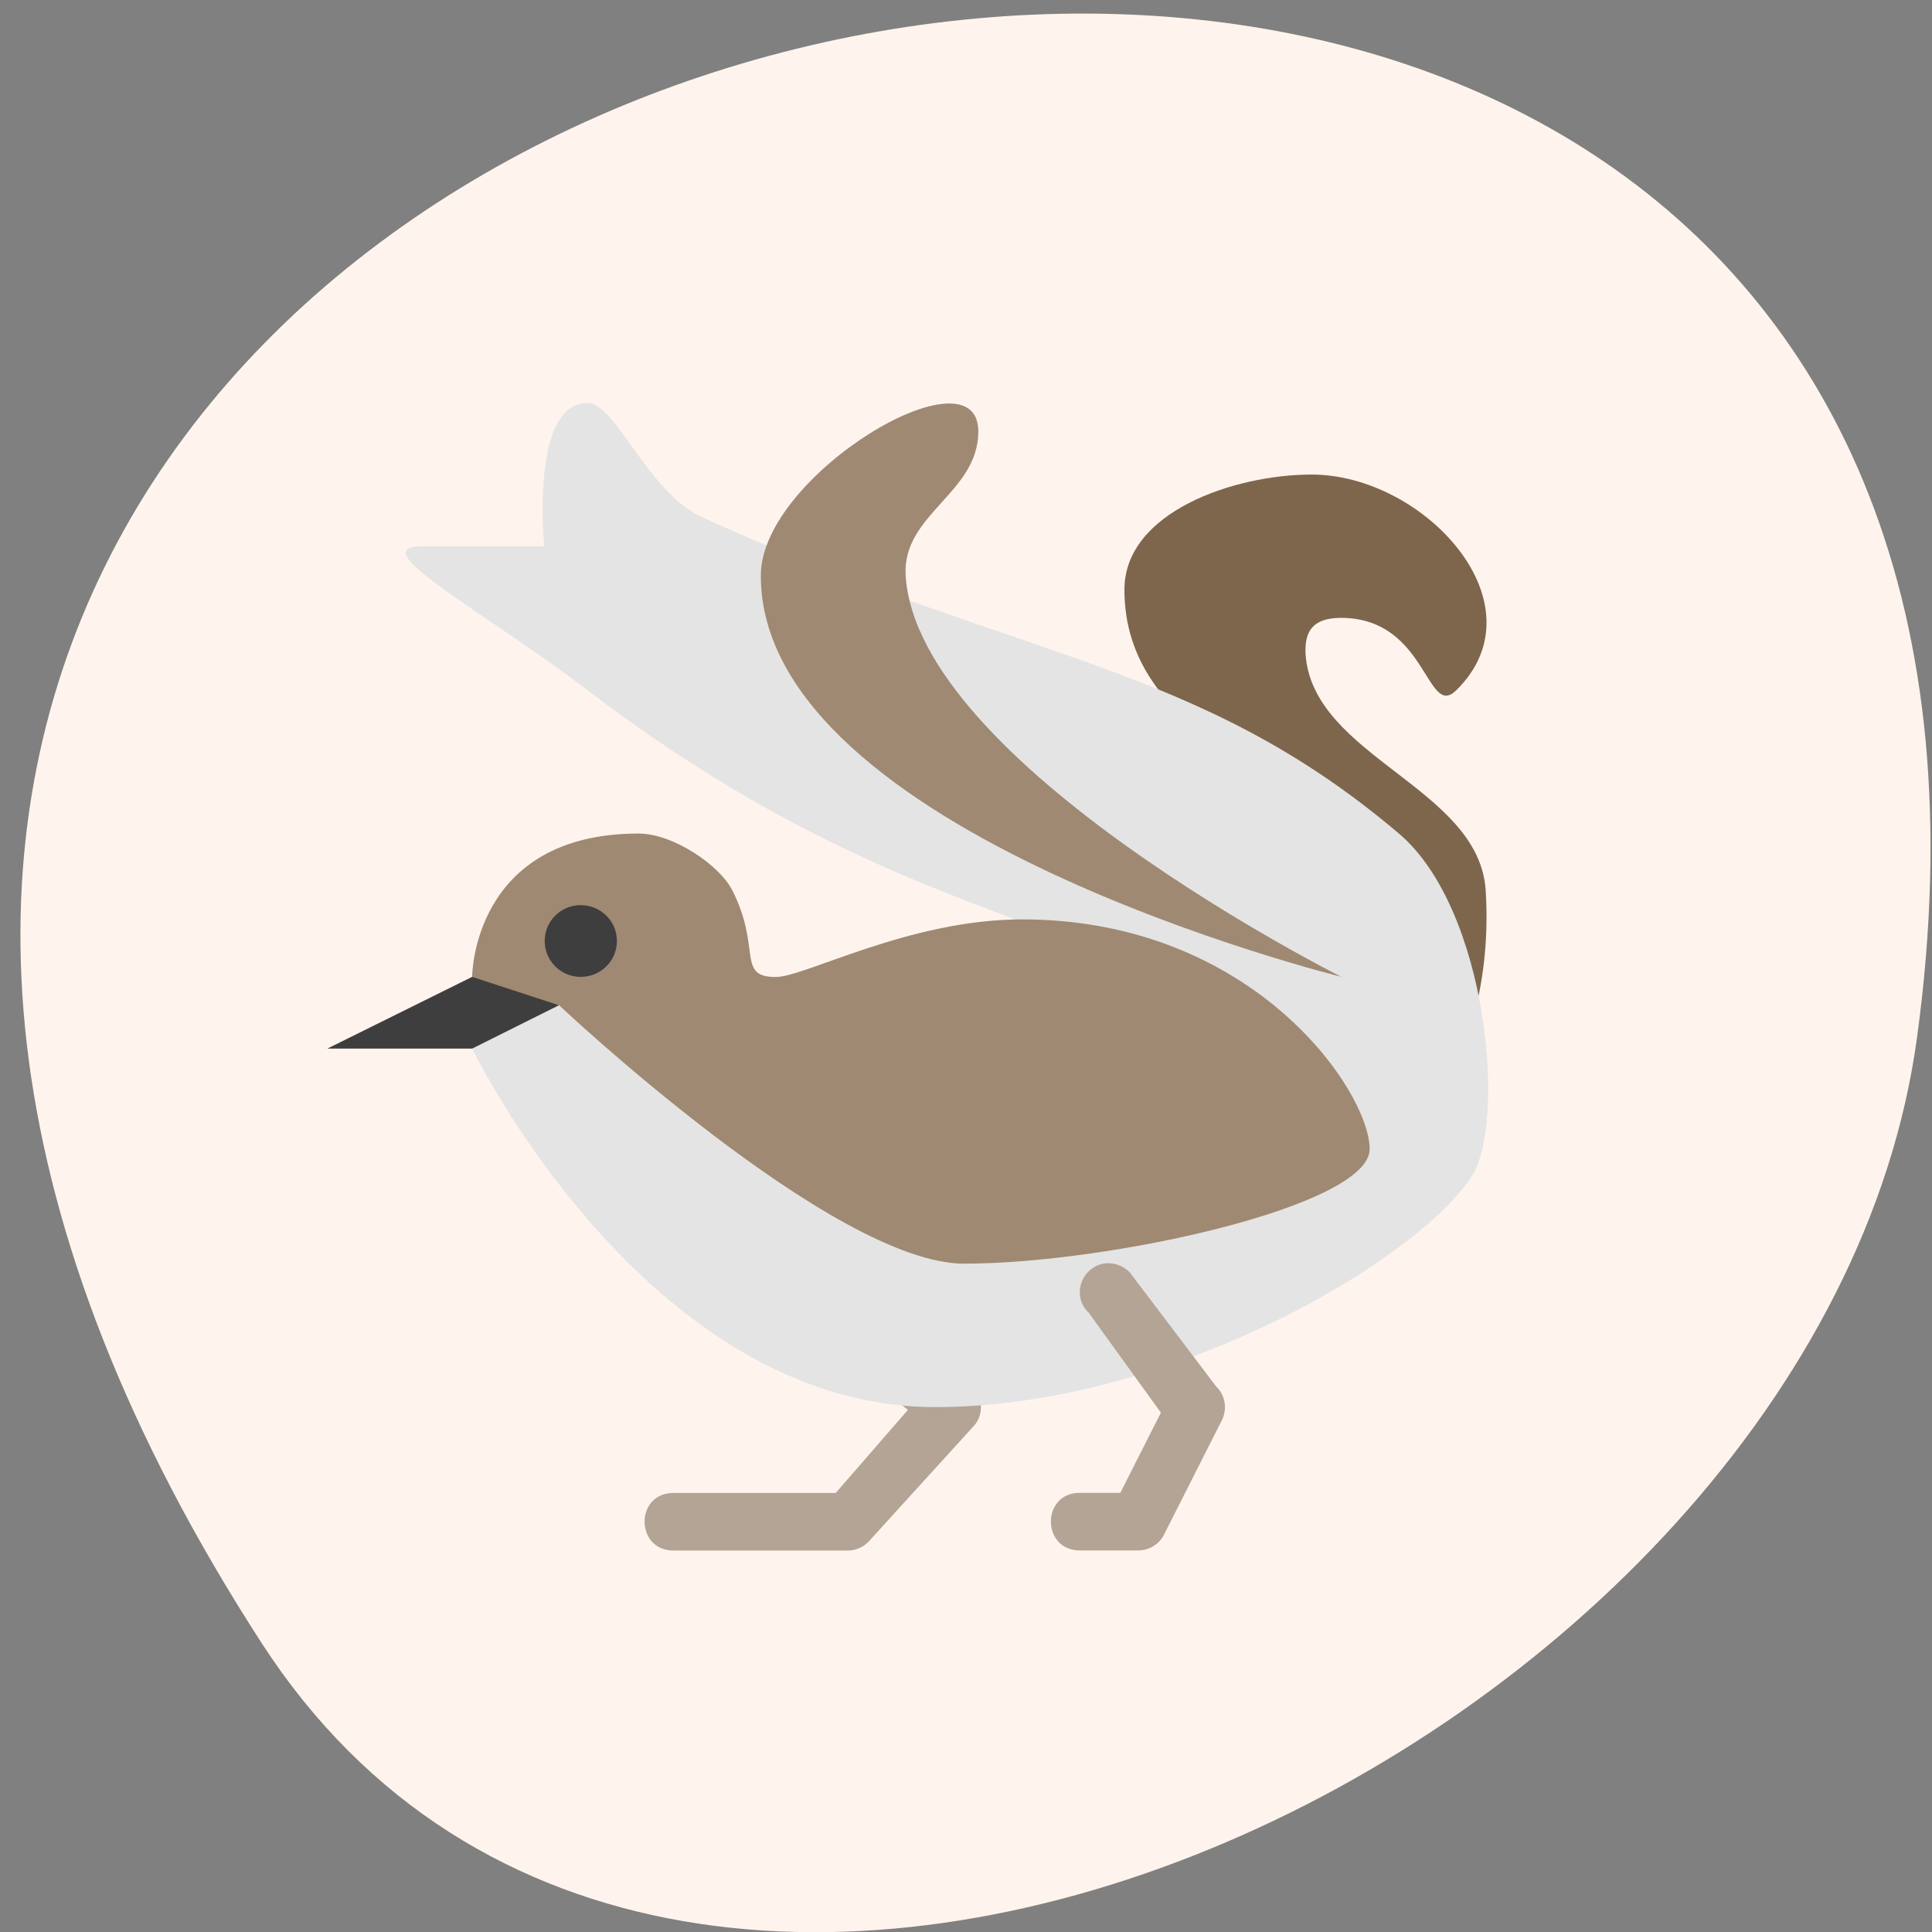 <svg xmlns="http://www.w3.org/2000/svg" viewBox="0 0 16 16"><rect x="0" y="0" width="16" height="16" fill="#808080" stroke="none"/><path d="m 2.168 13.609 c -9.05 -13.988 15.68 -19.398 13.707 -5.01 c -0.805 5.871 -10.242 10.363 -13.707 5.01" fill="#fff4ed"/><path d="m 9.906 9.516 c 0 0 1.184 -1.324 0.957 -2.379 c -0.176 -0.82 -1.551 -1.066 -1.551 -2.254 c 0 -0.641 0.906 -0.953 1.551 -0.953 c 0.93 0 1.922 1.07 1.199 1.785 c -0.25 0.25 -0.238 -0.598 -0.957 -0.598 c -0.242 0 -0.301 0.121 -0.293 0.297 c 0.055 0.855 1.438 1.105 1.492 1.961 c 0.055 0.883 -0.242 1.426 -0.242 1.426" fill="#7e664d"/><path d="m 6.05 9.988 c -0.227 0.008 -0.316 0.297 -0.133 0.43 l 1.602 1.258 l -0.598 0.688 h -1.34 c -0.324 -0.004 -0.324 0.48 0 0.477 h 1.441 c 0.063 0 0.125 -0.027 0.168 -0.07 l 0.863 -0.949 c 0.105 -0.102 0.09 -0.273 -0.023 -0.359 l -1.824 -1.426 c -0.047 -0.031 -0.102 -0.051 -0.156 -0.047" fill="#b3a495"/><path d="m 3.91 8.684 c 0 0 1.437 2.969 3.836 2.969 c 1.918 0 3.957 -1.188 4.437 -1.902 c 0.297 -0.441 0.141 -2.223 -0.598 -2.848 c -1.68 -1.426 -3.121 -1.426 -5.758 -2.613 c -0.469 -0.211 -0.723 -0.953 -0.961 -0.953 c -0.48 0 -0.359 1.187 -0.359 1.187 c 0 0 -0.77 0 -1.01 0 c -0.512 0 0.516 0.543 1.367 1.191 c 3.117 2.375 4.797 1.66 6.477 3.801 c -1.438 0.234 -6.477 -1.902 -6.477 -1.902" fill="#e4e4e4"/><g fill="#9f8972"><path d="m 3.91 8.09 c 0 0 0 -1.187 1.379 -1.187 c 0.285 0 0.672 0.262 0.777 0.473 c 0.242 0.477 0.031 0.715 0.359 0.715 c 0.242 0 1.105 -0.477 2.039 -0.477 c 1.918 0 2.879 1.426 2.879 1.902 c 0 0.473 -2.16 0.949 -3.359 0.949 c -1.086 0 -3.355 -2.141 -3.355 -2.141 h -0.723"/><path d="m 11.11 8.09 c 0 0 -4.82 -1.187 -4.809 -3.328 c 0.004 -0.832 1.801 -1.898 1.801 -1.188 c 0 0.508 -0.629 0.684 -0.602 1.188 c 0.09 1.566 3.609 3.328 3.609 3.328"/></g><path d="m 3.91 8.09 l -1.199 0.594 h 1.199 l 0.719 -0.359" fill="#3e3e3e"/><path d="m 9.184 10.461 c -0.215 0 -0.324 0.262 -0.168 0.41 l 0.598 0.828 l -0.336 0.664 h -0.332 c -0.324 -0.004 -0.324 0.48 0 0.477 h 0.48 c 0.09 0 0.176 -0.051 0.215 -0.133 l 0.48 -0.949 c 0.043 -0.09 0.027 -0.203 -0.047 -0.273 l -0.719 -0.949 c -0.047 -0.047 -0.109 -0.074 -0.172 -0.074" fill="#b3a495"/><path d="m 5.109 7.793 c 0 0.164 -0.133 0.297 -0.301 0.297 c -0.164 0 -0.297 -0.133 -0.297 -0.297 c 0 -0.164 0.133 -0.297 0.297 -0.297 c 0.168 0 0.301 0.133 0.301 0.297" fill="#3e3e3e"/></svg>